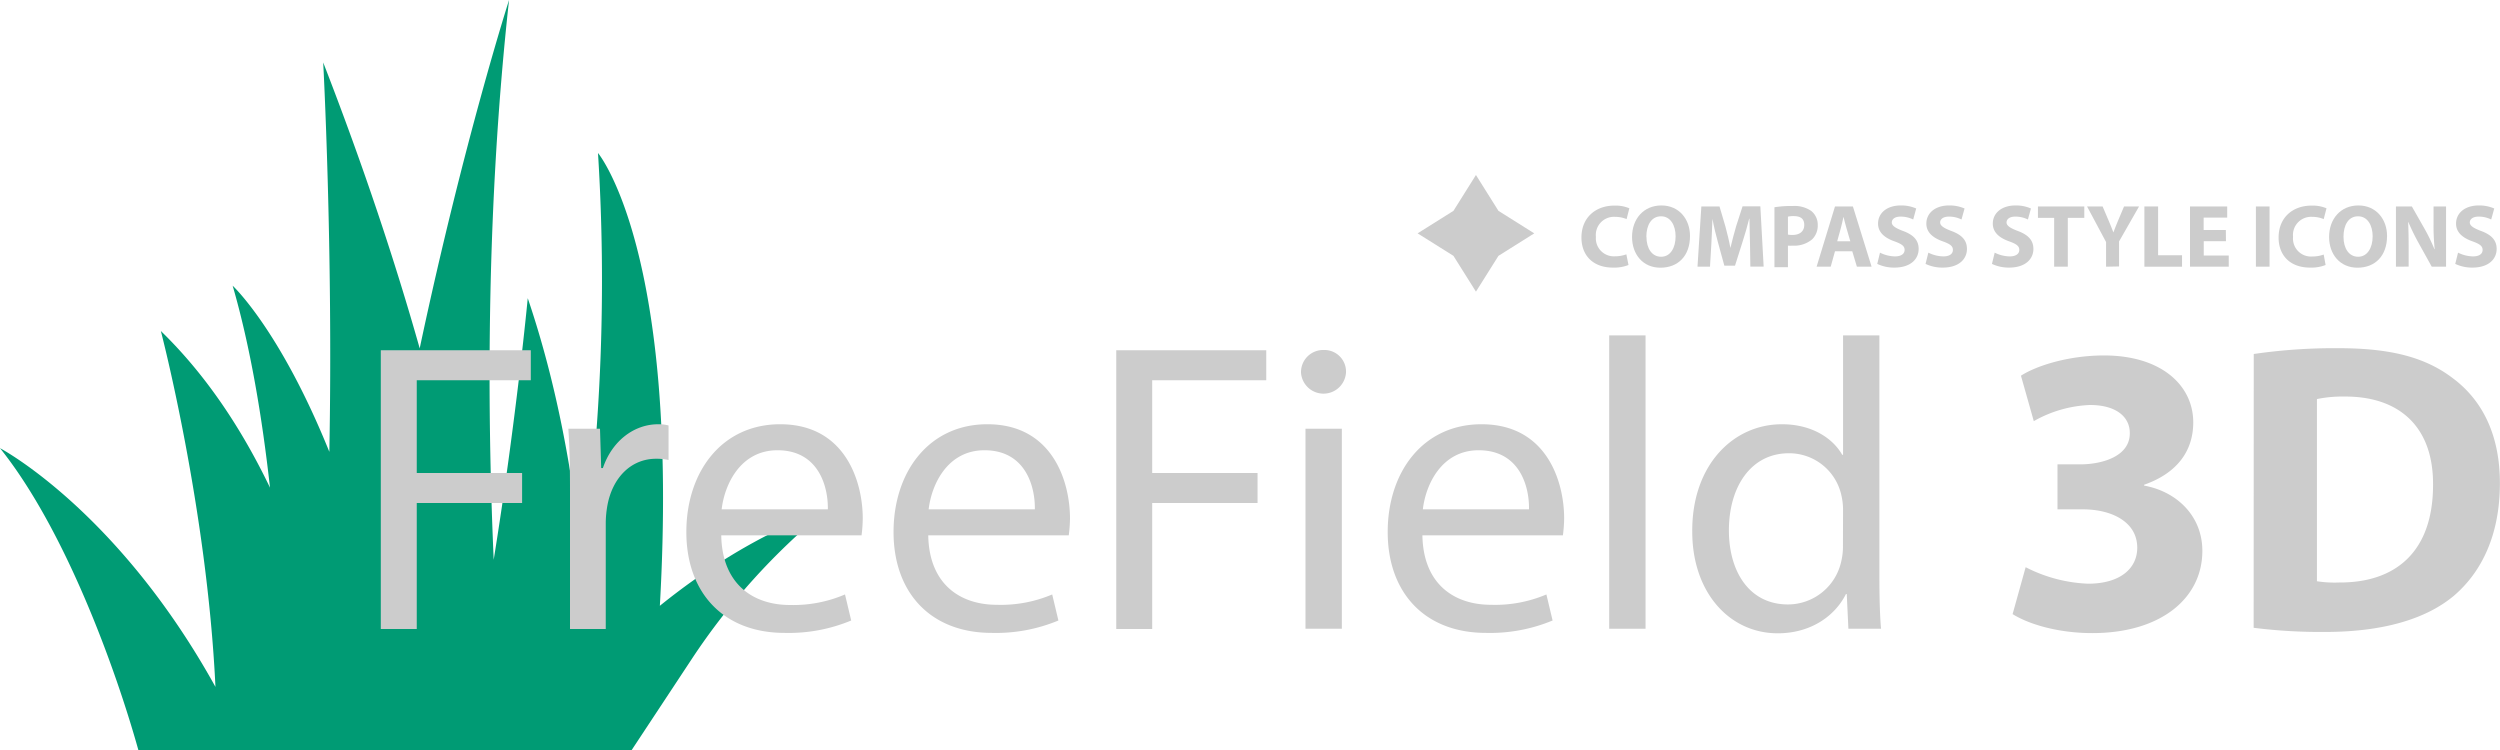 <svg id="Layer_1" data-name="Layer 1" xmlns="http://www.w3.org/2000/svg" width="500" height="150" viewBox="0 0 500 150"><defs><style>.cls-1{fill:#009b74;}.cls-2{fill:#ccc;}</style></defs><title>logo</title><path class="cls-1" d="M126.34,150l12-18.18a133.48,133.48,0,0,1,26.71-29.66s-14.51,4-33.08,19C136,50.19,119.6,30.6,119.6,30.6a408.5,408.5,0,0,1-3.15,82.16c-1.73-17.28-5-35.77-10.9-53.12,0,0-2.3,24.33-6.81,52.32C97.33,80,97.36,40.46,101.81,0c0,0-9.09,28.33-17.87,69.67-4.82-17.05-11.11-36.1-19.3-57.18,0,0,2,37.06,1.23,77.88C56,65.91,46.53,57.14,46.53,57.14,50.05,69.28,52.42,83.32,54,97.53,48.46,86,41.34,75.1,32.17,66.2c0,0,9.22,35.26,10.92,71.18C23.51,102,0,89.63,0,89.63,13,105.85,23.06,133.51,27.67,150Z"/><path class="cls-2" d="M76.16,70.05h30v6H83.35V94.6h21.07v6H83.35v25.2H76.16Z"/><path class="cls-2" d="M114,98.23c0-4.71-.08-8.76-.33-12.48H120l.24,7.86h.34c1.81-5.38,6.19-8.76,11.07-8.76a8,8,0,0,1,2.06.24V92a11.12,11.12,0,0,0-2.47-.25c-5.13,0-8.76,3.89-9.76,9.34a21.06,21.06,0,0,0-.33,3.39v21.32H114Z"/><path class="cls-2" d="M144.25,107.07C144.42,116.91,150.7,121,158,121A26.25,26.25,0,0,0,169,118.89l1.24,5.21a32.49,32.49,0,0,1-13.3,2.48c-12.32,0-19.67-8.1-19.67-20.17s7.11-21.56,18.76-21.56c13.05,0,16.52,11.48,16.52,18.84a28.21,28.21,0,0,1-.24,3.38Zm21.32-5.2c.08-4.63-1.9-11.82-10.08-11.82-7.36,0-10.58,6.78-11.16,11.82Z"/><path class="cls-2" d="M185.65,107.07c.17,9.84,6.45,13.89,13.72,13.89a26.25,26.25,0,0,0,11.07-2.07l1.24,5.21a32.49,32.49,0,0,1-13.3,2.48c-12.32,0-19.67-8.1-19.67-20.17s7.11-21.56,18.76-21.56c13.05,0,16.53,11.48,16.53,18.84a27.78,27.78,0,0,1-.25,3.38Zm21.32-5.2c.08-4.63-1.9-11.82-10.08-11.82-7.36,0-10.58,6.78-11.16,11.82Z"/><path class="cls-2" d="M223.25,70.05h30v6H230.44V94.6h21.07v6H230.44v25.2h-7.19Z"/><path class="cls-2" d="M269.2,74.52a4.51,4.51,0,0,1-9,0A4.43,4.43,0,0,1,264.74,70,4.32,4.32,0,0,1,269.2,74.52Zm-8.1,51.23v-40h7.27v40Z"/><path class="cls-2" d="M284.48,107.07c.17,9.84,6.45,13.89,13.72,13.89a26.27,26.27,0,0,0,11.08-2.07l1.24,5.21a32.58,32.58,0,0,1-13.31,2.48c-12.31,0-19.67-8.1-19.67-20.17s7.11-21.56,18.76-21.56c13.06,0,16.53,11.48,16.53,18.84a27.78,27.78,0,0,1-.25,3.38Zm21.32-5.2c.09-4.63-1.9-11.82-10.08-11.82-7.35,0-10.57,6.78-11.15,11.82Z"/><path class="cls-2" d="M321.84,67.08h7.27v58.67h-7.27Z"/><path class="cls-2" d="M375.88,67.08v48.34c0,3.55.08,7.6.33,10.33h-6.53l-.33-6.94h-.16c-2.23,4.46-7.11,7.85-13.64,7.85-9.67,0-17.1-8.18-17.1-20.33-.09-13.3,8.18-21.48,17.93-21.48,6.11,0,10.24,2.89,12.06,6.11h.17V67.08Zm-7.27,35a12.72,12.72,0,0,0-.33-3,10.7,10.7,0,0,0-10.5-8.43c-7.52,0-12,6.61-12,15.45,0,8.1,4,14.79,11.82,14.79a10.93,10.93,0,0,0,10.66-8.67,12.61,12.61,0,0,0,.33-3.14Z"/><path class="cls-2" d="M405.13,113.44a29.79,29.79,0,0,0,12.48,3.3c6.53,0,9.84-3.14,9.84-7.19,0-5.28-5.29-7.68-10.83-7.68H411.5v-9h4.87c4.22-.08,9.59-1.65,9.59-6.2C426,83.44,423.31,81,418,81a24.54,24.54,0,0,0-11.24,3.23l-2.57-9.09c3.23-2.07,9.67-4.05,16.61-4.05,11.49,0,17.85,6,17.85,13.39,0,5.7-3.22,10.16-9.83,12.47v.17c6.45,1.16,11.65,6,11.65,13.06,0,9.5-8.34,16.44-22,16.44-6.94,0-12.81-1.82-15.95-3.8Z"/><path class="cls-2" d="M450.75,70.8a111.59,111.59,0,0,1,17-1.16c10.58,0,17.44,1.9,22.81,6,5.78,4.3,9.42,11.16,9.42,21,0,10.66-3.88,18-9.26,22.56-5.86,4.88-14.79,7.19-25.7,7.19a107.71,107.71,0,0,1-14.29-.83Zm12.64,45.45a23,23,0,0,0,4.38.25c11.41.08,18.84-6.2,18.84-19.51.09-11.57-6.69-17.68-17.52-17.68a26,26,0,0,0-5.7.5Z"/><path class="cls-2" d="M325.7,53a7.77,7.77,0,0,1-3.09.52c-4.17,0-6.32-2.6-6.32-6,0-4.11,2.94-6.4,6.58-6.4a7.07,7.07,0,0,1,3,.54l-.55,2.16a6,6,0,0,0-2.29-.45,3.63,3.63,0,0,0-3.85,4A3.6,3.6,0,0,0,323,51.26a6.7,6.7,0,0,0,2.27-.39Z"/><path class="cls-2" d="M338,47.19c0,4-2.39,6.35-5.92,6.35s-5.67-2.71-5.67-6.14c0-3.61,2.31-6.31,5.87-6.31S338,43.86,338,47.19Zm-8.71.16c0,2.36,1.11,4,2.94,4s2.89-1.75,2.89-4.09c0-2.17-1-4-2.91-4S329.27,45,329.27,47.35Z"/><path class="cls-2" d="M350,48.73c0-1.45-.11-3.21-.11-5h-.05c-.38,1.54-.88,3.26-1.34,4.67L347,53.14h-2.13l-1.28-4.67c-.4-1.41-.81-3.12-1.1-4.7h0c-.07,1.63-.13,3.49-.22,5L342,53.34H339.5l.77-12.05h3.63l1.18,4c.37,1.39.75,2.9,1,4.31h0c.34-1.4.75-3,1.14-4.33l1.29-4h3.56l.66,12.05h-2.66Z"/><path class="cls-2" d="M354.89,41.45a21.54,21.54,0,0,1,3.68-.25,5.84,5.84,0,0,1,3.69,1A3.53,3.53,0,0,1,363.55,45a3.87,3.87,0,0,1-1.11,2.86,5.58,5.58,0,0,1-3.92,1.27,8,8,0,0,1-.93,0v4.31h-2.7Zm2.7,5.47a4.41,4.41,0,0,0,.91.07c1.45,0,2.35-.73,2.35-2s-.77-1.77-2.13-1.77a4.82,4.82,0,0,0-1.13.11Z"/><path class="cls-2" d="M367,50.25l-.86,3.09h-2.82L367,41.29h3.58l3.74,12.05h-2.94l-.93-3.09Zm3.06-2-.75-2.56c-.22-.72-.43-1.61-.61-2.33h0c-.17.72-.35,1.63-.55,2.33l-.71,2.56Z"/><path class="cls-2" d="M376,50.53a6.88,6.88,0,0,0,3,.75c1.25,0,1.92-.52,1.92-1.3s-.58-1.18-2-1.7c-2-.7-3.31-1.81-3.31-3.56,0-2.06,1.71-3.63,4.56-3.63a7.36,7.36,0,0,1,3.07.61l-.6,2.2a5.68,5.68,0,0,0-2.53-.58c-1.18,0-1.75.54-1.75,1.17s.68,1.11,2.24,1.7c2.13.78,3.13,1.89,3.13,3.59,0,2-1.56,3.74-4.87,3.74a7.78,7.78,0,0,1-3.41-.74Z"/><path class="cls-2" d="M385.67,50.53a7,7,0,0,0,3,.75c1.25,0,1.91-.52,1.91-1.3s-.57-1.18-2-1.7c-2-.7-3.31-1.81-3.31-3.56,0-2.06,1.72-3.63,4.56-3.63a7.45,7.45,0,0,1,3.08.61l-.61,2.2a5.59,5.59,0,0,0-2.52-.58c-1.18,0-1.75.54-1.75,1.17s.67,1.11,2.23,1.7c2.13.78,3.13,1.89,3.13,3.59,0,2-1.56,3.74-4.86,3.74a7.83,7.83,0,0,1-3.42-.74Z"/><path class="cls-2" d="M398.94,50.53a6.88,6.88,0,0,0,3,.75c1.25,0,1.92-.52,1.92-1.3s-.58-1.18-2-1.7c-2-.7-3.3-1.81-3.3-3.56,0-2.06,1.71-3.63,4.56-3.63a7.36,7.36,0,0,1,3.07.61l-.61,2.2a5.59,5.59,0,0,0-2.52-.58c-1.18,0-1.75.54-1.75,1.17s.68,1.11,2.24,1.7c2.12.78,3.13,1.89,3.13,3.59,0,2-1.56,3.74-4.87,3.74a7.83,7.83,0,0,1-3.42-.74Z"/><path class="cls-2" d="M410.83,43.57h-3.24V41.29h9.27v2.28h-3.3v9.77h-2.73Z"/><path class="cls-2" d="M421.21,53.34V48.4l-3.8-7.11h3.11l1.23,2.89c.38.88.63,1.52.93,2.31h0c.27-.75.55-1.45.91-2.31l1.22-2.89h3l-4,7v5Z"/><path class="cls-2" d="M428.88,41.29h2.74v9.76h4.79v2.29h-7.53Z"/><path class="cls-2" d="M445.19,48.24h-4.44V51.1h5v2.24H438V41.29h7.44v2.23h-4.71V46h4.44Z"/><path class="cls-2" d="M453.91,41.29V53.34h-2.73V41.29Z"/><path class="cls-2" d="M465.12,53a7.73,7.73,0,0,1-3.09.52c-4.17,0-6.31-2.6-6.31-6,0-4.11,2.93-6.4,6.58-6.4a7.14,7.14,0,0,1,3,.54l-.56,2.16a5.9,5.9,0,0,0-2.29-.45,3.63,3.63,0,0,0-3.84,4,3.6,3.6,0,0,0,3.86,3.93,6.66,6.66,0,0,0,2.27-.39Z"/><path class="cls-2" d="M477.41,47.19c0,4-2.4,6.35-5.92,6.35s-5.67-2.71-5.67-6.14c0-3.61,2.3-6.31,5.86-6.31S477.41,43.86,477.41,47.19Zm-8.71.16c0,2.36,1.11,4,2.93,4s2.9-1.75,2.9-4.09c0-2.17-1-4-2.92-4S468.7,45,468.7,47.35Z"/><path class="cls-2" d="M479.19,53.34V41.29h3.18l2.51,4.41a34.66,34.66,0,0,1,2,4.13h.06a44.43,44.43,0,0,1-.23-5V41.29h2.5V53.34h-2.86l-2.58-4.65a45.51,45.51,0,0,1-2.09-4.26l-.05,0c.07,1.59.1,3.29.1,5.26v3.63Z"/><path class="cls-2" d="M491.61,50.53a6.93,6.93,0,0,0,3,.75c1.25,0,1.91-.52,1.91-1.3s-.57-1.18-2-1.7c-2-.7-3.31-1.81-3.31-3.56,0-2.06,1.72-3.63,4.56-3.63a7.45,7.45,0,0,1,3.08.61l-.61,2.2a5.59,5.59,0,0,0-2.52-.58c-1.18,0-1.76.54-1.76,1.17s.68,1.11,2.24,1.7c2.13.78,3.13,1.89,3.13,3.59,0,2-1.56,3.74-4.86,3.74a7.83,7.83,0,0,1-3.42-.74Z"/><polygon class="cls-2" points="299.69 42.17 295.19 35 290.69 42.17 283.52 46.67 290.69 51.17 295.19 58.33 299.69 51.17 306.85 46.67 299.69 42.17"/></svg>